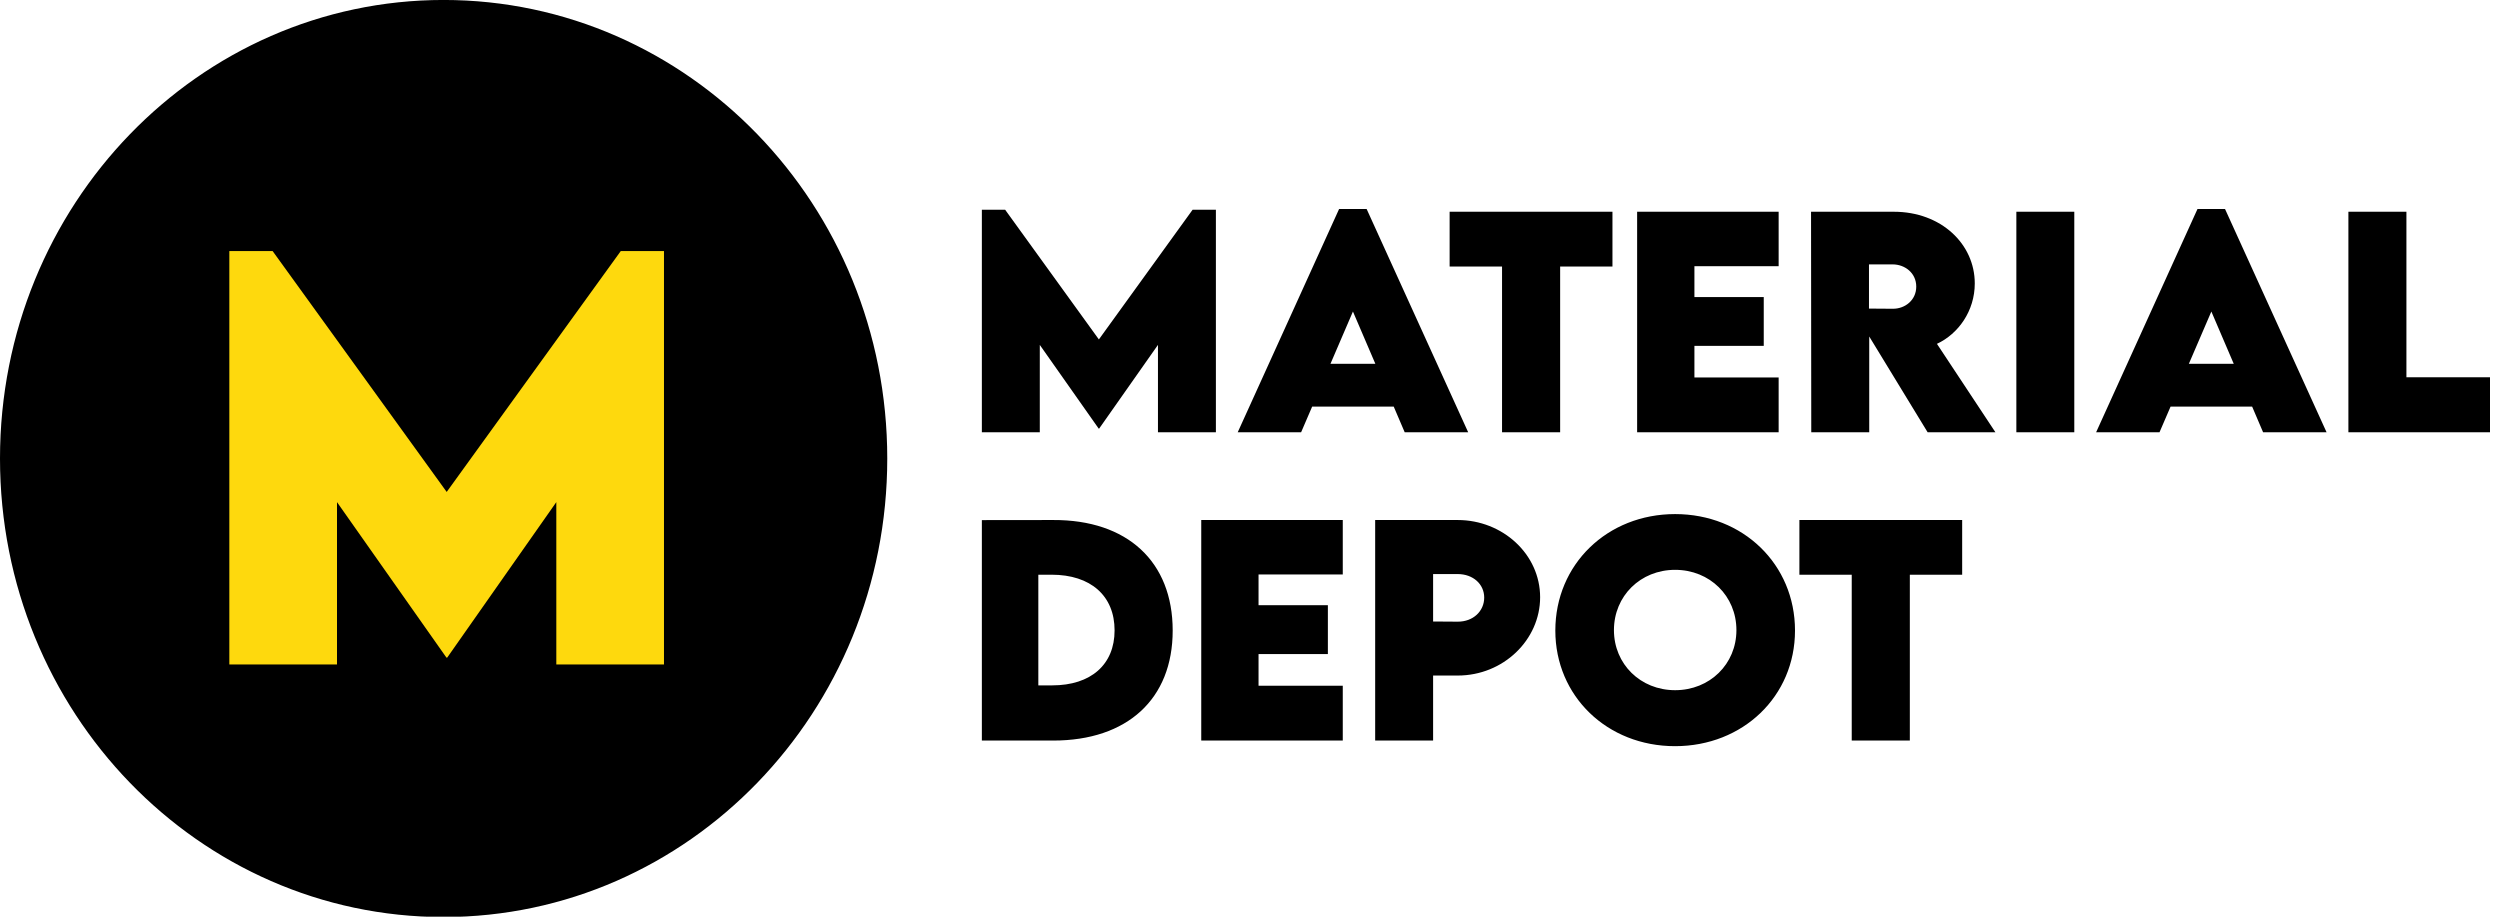 <?xml version="1.0" encoding="UTF-8"?>
<svg xmlns="http://www.w3.org/2000/svg" xmlns:xlink="http://www.w3.org/1999/xlink" width="120px" height="44px" viewBox="0 0 120 44" version="1.1">
<g id="surface1">
<path style=" stroke:none;fill-rule:nonzero;fill:rgb(0%,0%,0%);fill-opacity:1;" d="M 57.246 10.066 L 52.746 16.293 L 48.246 10.066 L 47.129 10.066 L 47.129 20.75 L 49.91 20.75 L 49.91 16.555 L 52.738 20.574 L 52.758 20.574 L 55.582 16.555 L 55.582 20.75 L 58.363 20.75 L 58.363 10.066 Z M 67.426 20.75 L 70.473 20.75 L 65.598 10.031 L 64.277 10.031 L 59.41 20.75 L 62.453 20.75 L 62.984 19.516 L 66.898 19.516 Z M 63.863 17.461 L 64.941 14.953 L 66.016 17.461 Z M 77.398 10.164 L 69.582 10.164 L 69.582 12.793 L 72.098 12.793 L 72.098 20.75 L 74.887 20.75 L 74.887 12.793 L 77.398 12.793 Z M 85.375 12.777 L 85.375 10.164 L 78.582 10.164 L 78.582 20.75 L 85.375 20.75 L 85.375 18.117 L 81.332 18.117 L 81.332 16.602 L 84.66 16.602 L 84.66 14.258 L 81.332 14.258 L 81.332 12.777 Z M 95.781 20.75 L 92.973 16.504 C 94 16.027 94.789 14.926 94.789 13.605 C 94.789 11.707 93.168 10.164 90.906 10.164 L 86.93 10.164 L 86.941 20.75 L 89.723 20.75 L 89.723 16.152 L 92.527 20.75 Z M 89.711 12.691 L 90.848 12.691 C 91.434 12.691 91.98 13.102 91.98 13.758 C 91.98 14.406 91.441 14.828 90.848 14.82 L 89.711 14.812 Z M 96.785 20.75 L 99.566 20.75 L 99.566 10.164 L 96.785 10.164 Z M 108.629 20.75 L 111.676 20.75 L 106.801 10.031 L 105.48 10.031 L 100.613 20.75 L 103.656 20.75 L 104.188 19.516 L 108.102 19.516 Z M 105.066 17.461 L 106.145 14.953 L 107.219 17.461 Z M 115.508 18.109 L 115.508 10.164 L 112.723 10.164 L 112.723 20.75 L 119.52 20.75 L 119.52 18.109 Z M 50.551 24.961 L 47.129 24.965 L 47.129 35.547 L 50.551 35.547 C 54.113 35.547 56.289 33.551 56.289 30.266 C 56.289 26.957 54.113 24.945 50.551 24.961 Z M 50.504 32.898 L 49.84 32.898 L 49.84 27.586 L 50.477 27.586 C 52.355 27.586 53.5 28.598 53.5 30.258 C 53.5 31.902 52.363 32.898 50.504 32.898 Z M 64.453 27.574 L 64.453 24.961 L 57.66 24.961 L 57.66 35.547 L 64.453 35.547 L 64.453 32.914 L 60.41 32.914 L 60.41 31.395 L 63.738 31.395 L 63.738 29.051 L 60.41 29.051 L 60.41 27.574 Z M 66.008 35.547 L 68.789 35.547 L 68.789 32.426 L 69.969 32.426 C 72.164 32.426 73.926 30.711 73.926 28.668 C 73.926 26.602 72.125 24.961 69.969 24.961 L 66.008 24.961 Z M 69.969 29.84 L 68.789 29.832 L 68.789 27.555 L 69.969 27.555 C 70.707 27.555 71.242 28.039 71.242 28.684 C 71.242 29.332 70.715 29.844 69.969 29.84 Z M 80.402 35.816 C 83.664 35.816 86.16 33.418 86.16 30.266 C 86.16 27.086 83.664 24.676 80.406 24.676 C 77.152 24.676 74.656 27.086 74.656 30.266 C 74.656 33.418 77.145 35.816 80.402 35.816 Z M 80.406 33.129 C 78.742 33.129 77.469 31.875 77.469 30.246 C 77.469 28.609 78.742 27.352 80.406 27.352 C 82.07 27.352 83.348 28.609 83.348 30.246 C 83.348 31.875 82.07 33.129 80.406 33.129 Z M 94.184 24.961 L 86.371 24.961 L 86.371 27.586 L 88.883 27.586 L 88.883 35.547 L 91.672 35.547 L 91.672 27.586 L 94.184 27.586 Z M 94.184 24.961 "/>
<path style="fill-rule:nonzero;fill:rgb(0%,0%,0%);fill-opacity:1;stroke-width:2.62;stroke-linecap:butt;stroke-linejoin:miter;stroke:rgb(0%,0%,0%);stroke-opacity:1;stroke-miterlimit:4;" d="M 53.012 28 C 53.012 42.781 41.403 54.692 27.158 54.692 C 12.919 54.692 1.31 42.781 1.31 28 C 1.31 13.219 12.919 1.308 27.158 1.308 C 41.403 1.308 53.012 13.219 53.012 28 Z M 53.012 28 " transform="matrix(0.784,0,0,0.786,0,0)"/>
<path style=" stroke:none;fill-rule:nonzero;fill:rgb(99.608%,85.098%,5.098%);fill-opacity:1;" d="M 29.797 12.051 L 21.441 23.613 L 13.086 12.051 L 11.008 12.051 L 11.008 31.895 L 16.176 31.895 L 16.176 24.102 L 21.43 31.566 L 21.465 31.566 L 26.703 24.102 L 26.703 31.895 L 31.871 31.895 L 31.871 12.051 Z M 29.797 12.051 "/>
</g>
</svg>
